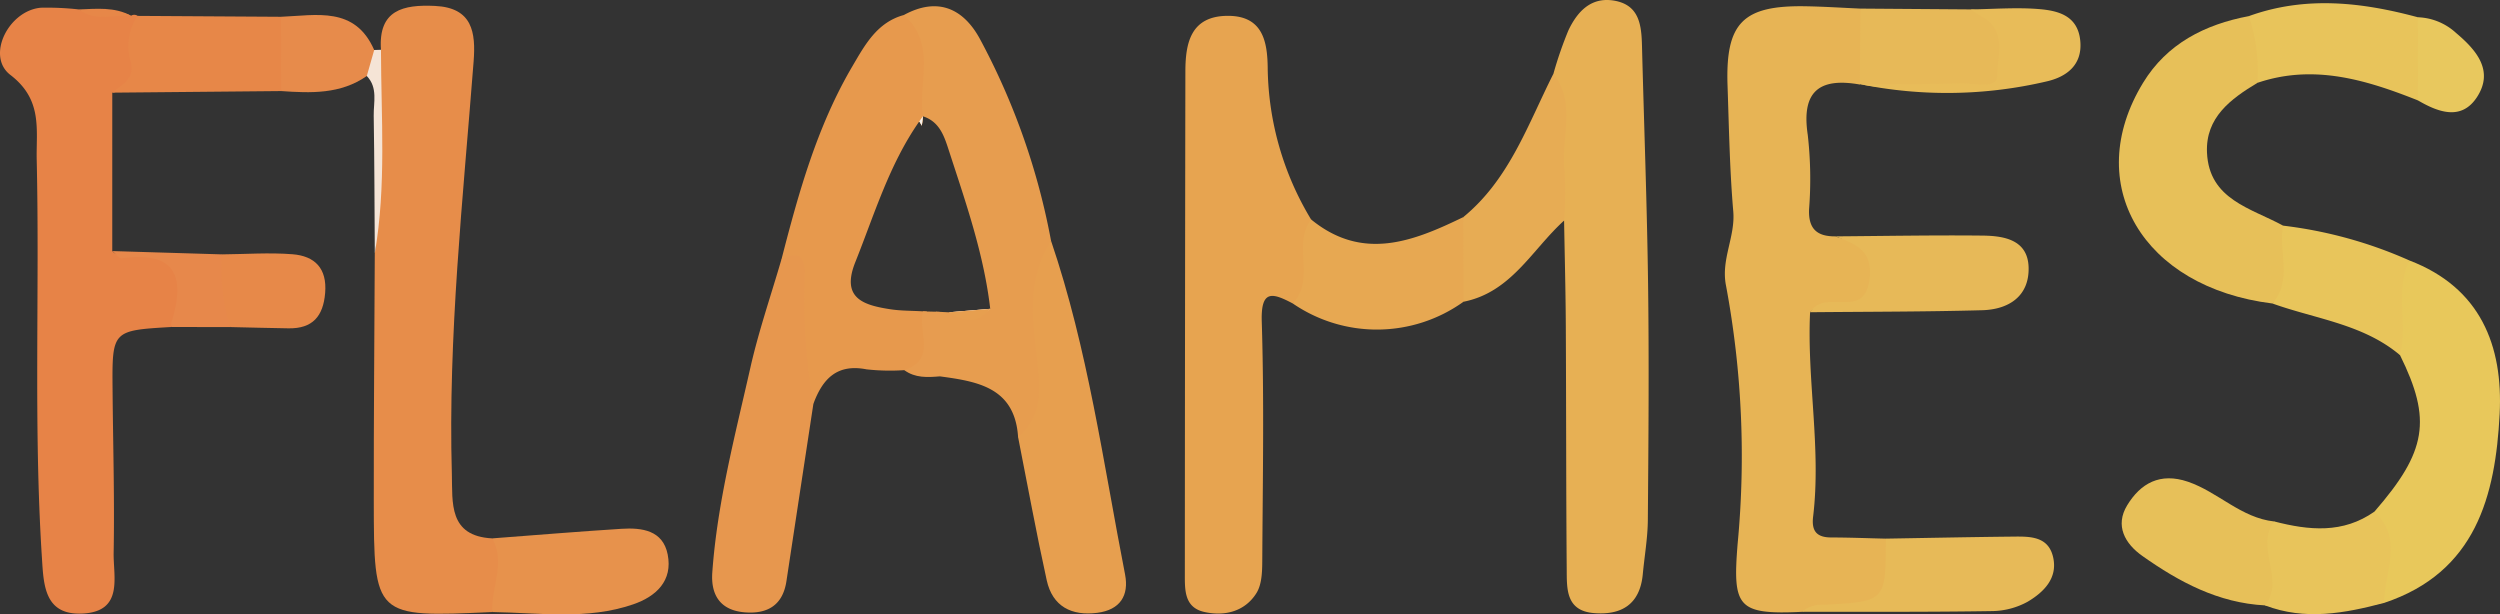 <svg id="Layer_1" data-name="Layer 1" xmlns="http://www.w3.org/2000/svg" viewBox="0 0 338.387 83.165"><rect x="0" y="0" width="338.387" height="83.165" fill="#333333" stroke="none"/><defs><style>.cls-1{fill:#e7b455;}.cls-2{fill:#e78347;}.cls-3{fill:#e78d4a;}.cls-4{fill:#e7a450;}.cls-5{fill:#e7b054;}.cls-6{fill:#e79d4f;}.cls-7{fill:#e7994d;}.cls-8{fill:#e7c059;}.cls-9{fill:#e8c85b;}.cls-10{fill:#e79f4f;}.cls-11{fill:#e7974e;}.cls-12{fill:#e7a852;}.cls-13{fill:#e7924c;}.cls-14{fill:#e7ba58;}.cls-15{fill:#e7ac54;}.cls-16{fill:#e7b958;}.cls-17{fill:#e8c45b;}.cls-18{fill:#e78748;}.cls-19{fill:#e8c55b;}.cls-20{fill:#e78949;}.cls-21{fill:#e8bc59;}.cls-22{fill:#e78b4b;}.cls-23{fill:#e8c85e;}.cls-24{fill:#e7884b;}.cls-25{fill:#f5e4d6;}.cls-26{fill:#e79c50;}.cls-27{fill:#f6f1ec;}</style></defs><path class="cls-1" d="M476.952,158.039c-5.524-.979-7.929.965-7.047,6.817a52.886,52.886,0,0,1,.179,10.059c-.115,2.693,1.105,3.703,3.596,3.677,1.87.905,4.628-.447,5.718,2.561,1.342,3.703-.421,6.603-4.395,6.935-1.602.134-3.401-.743-4.783.774-.438,9.234,1.522,18.434.41,27.673-.234,1.943.484,2.808,2.448,2.811,2.463.004,4.925.103,7.388.16,3.4,6.785,1.925,9.45-5.206,9.532-2.053.024-4.144-.365-6.157.375-8.724.405-9.38-.64-8.689-9.215a125.482,125.482,0,0,0-1.572-34.933c-.714-3.552,1.278-6.606.981-10.063-.484-5.647-.578-11.328-.774-16.997-.294-8.518,2.064-10.908,10.587-10.758,2.469.043,4.936.206,7.404.315C479.482,151.208,479.739,154.636,476.952,158.039Z" transform="translate(-225.217 -146.598)"/><path class="cls-2" d="M242.956,148.73a.793.793,0,0,1,.894.018c.908,1.521.391,3.223.637,4.82.508,3.294-.942,4.999-4.073,5.572q-.001,10.721-.002,21.442c.896.942,2.082.516,3.149.689,2.254.367,5.213-1.252,6.618,1.459,1.523,2.938.387,5.755-1.78,8.13-8.004.471-8.011.471-7.946,8.448.06,7.368.282,14.739.146,22.103-.061,3.285,1.383,7.972-4.232,8.237-5.175.244-5.244-3.941-5.477-7.571-1.152-17.928-.297-35.884-.704-53.822-.093-4.098.844-8.139-3.567-11.516-3.333-2.552-.234-8.747,4.165-9.098a39.113,39.113,0,0,1,5.104.233C238.158,148.865,240.701,147.619,242.956,148.73Z" transform="translate(-225.217 -146.598)"/><path class="cls-3" d="M291.839,229.439c-15.976.734-16.011.734-16.029-15.11-.013-11.146.087-22.292.136-33.438.97-7.915.416-15.853.28-23.78-.023-1.338-.361-2.615.555-3.773-.379-5.408,3.037-6.137,7.302-5.938,5.106.239,5.543,3.598,5.239,7.535-1.435,18.594-3.475,37.16-2.944,55.85.108,3.804-.492,8.38,5.465,8.686C295.447,222.794,294.375,226.116,291.839,229.439Z" transform="translate(-225.217 -146.598)"/><path class="cls-4" d="M400.188,187.666c-2.712-1.421-4.322-1.933-4.186,2.447.331,10.6.137,21.218.073,31.827-.01,1.669.025,3.631-.795,4.941-1.533,2.448-4.231,3.178-7.041,2.552-2.67-.595-2.649-2.877-2.648-4.999q.014-34.105.073-68.21c.013-3.793.72-7.462,5.728-7.482,4.794-.019,5.382,3.554,5.415,7.106a40.487,40.487,0,0,0,5.87,20.45C403.14,180.368,405.487,184.847,400.188,187.666Z" transform="translate(-225.217 -146.598)"/><path class="cls-5" d="M435.484,156.569a51.697,51.697,0,0,1,2.036-5.886c1.202-2.51,3.05-4.547,6.206-3.994,3.403.596,3.671,3.341,3.742,6.112.277,10.787.686,21.572.826,32.36.138,10.607.053,21.219-.034,31.827-.02,2.444-.454,4.883-.683,7.326-.379,4.052-2.843,5.588-6.64,5.266-3.803-.323-3.636-3.332-3.658-5.955-.09-10.988-.064-21.976-.123-32.964-.025-4.736-.152-9.471-.232-14.206-3.196-4.649-1.521-9.859-1.672-14.846C435.202,159.939,436.022,158.282,435.484,156.569Z" transform="translate(-225.217 -146.598)"/><path class="cls-6" d="M366.7,203.08c-.72,3.43-.79,3.42-3.68,2.68-.43-6.69-5.44-7.53-10.59-8.22a6.166,6.166,0,0,1-1.23-2.01,8.266,8.266,0,0,1-.18-4.31c.09-.52.2-1.04.32-1.56a3.317,3.317,0,0,1,.56-.87c.18.01.35.02.53.02.41.02.81.04,1.22.06,1.87-.16,3.73-.31,5.6-.47-.85-7.35-3.28-14.3-5.55-21.28-.64-1.96-1.23-4.03-3.56-4.78a10.749,10.749,0,0,1-.16,1.27c-.1-.19-.21-.39-.33-.58-.18-.31-.37-.63-.56-.94-.85-4.45-1.03-8.97-1.53-13.46,4.7-2.56,8.19-.77,10.39,3.42a93.613,93.613,0,0,1,9.53,27.14C366.09,187.12,368.35,195.17,366.7,203.08Z" transform="translate(-225.217 -146.598)"/><path class="cls-7" d="M351.2,195.53c-.41.79-1.41,1.27-3.58,1.17a29.079,29.079,0,0,1-5.12-.11c-4.02-.79-5.95,1.33-7.18,4.65-2.99-3.16-2.49-7.19-2.9-11.03-.31-2.83,1.12-5.99-1.44-8.45,2.33-9.06,4.83-18.07,9.63-26.22,1.68-2.86,3.32-5.92,6.95-6.91,4.43,3.91,1.92,9.11,2.58,13.71a10.749,10.749,0,0,1-.16,1.27c-.1-.19-.21-.39-.33-.58-4.07,5.82-6.07,12.57-8.67,19.07-1.93,4.84,1.07,5.79,4.7,6.35,1.46.23,2.97.2,4.46.29.17,0,.34.01.5.02a2.833,2.833,0,0,1,.49,1,3.328,3.328,0,0,0-.11,1.46C351.15,192.7,351.78,194.42,351.2,195.53Z" transform="translate(-225.217 -146.598)"/><path class="cls-8" d="M532.806,187.68c-17.601-2.171-25.862-16.188-17.511-29.878,3.226-5.289,8.352-7.898,14.325-9.025,3.211,2.655,3.522,5.676,1.15,9.036-3.628,2.185-7.036,4.692-6.826,9.441.282,6.373,5.965,7.513,10.304,9.887C537.048,182.728,536.729,185.057,532.806,187.68Z" transform="translate(-225.217 -146.598)"/><path class="cls-9" d="M546.611,215.844c7.085-8.138,7.786-12.426,3.462-21.169-1.085-4.422-3.123-8.938,1.273-12.82,9.633,3.681,12.684,11.562,12.21,20.776-.57,11.073-3.207,21.435-15.639,25.574C545.791,224.262,547.313,219.937,546.611,215.844Z" transform="translate(-225.217 -146.598)"/><path class="cls-10" d="M363.021,205.765c3.728-3.165,2.899-7.518,2.447-11.402-.619-5.325-1.062-10.422,2.013-15.174,4.99,14.688,7.064,30.021,10.018,45.157.561,2.874-.682,4.798-3.742,5.198-3.504.459-6.08-.868-6.86-4.398C365.478,218.714,364.3,212.228,363.021,205.765Z" transform="translate(-225.217 -146.598)"/><path class="cls-11" d="M330.975,181.756c2.772-1.513,3.255.082,3.156,2.345a80.031,80.031,0,0,0,1.185,17.137q-1.828,12.006-3.65,24.012c-.49,3.271-2.561,4.472-5.624,4.231-3.296-.259-4.633-2.306-4.411-5.407.674-9.431,3.085-18.556,5.158-27.728C327.902,191.42,329.562,186.616,330.975,181.756Z" transform="translate(-225.217 -146.598)"/><path class="cls-12" d="M400.188,187.666c3.16-3.284-.097-7.96,2.49-11.368,6.954,5.692,13.78,3.001,20.597-.31,2.77,3.809,2.636,7.628.034,11.453A20.124,20.124,0,0,1,400.188,187.666Z" transform="translate(-225.217 -146.598)"/><path class="cls-13" d="M291.839,229.439c-.153-3.323,1.853-6.645.004-9.969,5.831-.439,11.658-.926,17.494-1.295,2.772-.175,5.606.198,6.254,3.469.706,3.566-1.551,5.678-4.66,6.752C304.691,230.55,298.23,229.537,291.839,229.439Z" transform="translate(-225.217 -146.598)"/><path class="cls-8" d="M531.801,228.54c-6.31-.321-11.62-3.167-16.604-6.69-2.367-1.673-3.733-4.102-2.055-6.86,1.809-2.973,4.457-4.473,8.222-3.189,4.096,1.397,7.189,4.899,11.689,5.381,1.698,2.876,1.064,6.058,1.083,9.121C534.143,227.489,533.704,228.965,531.801,228.54Z" transform="translate(-225.217 -146.598)"/><path class="cls-14" d="M469.102,229.412a4.255,4.255,0,0,1,3.087-.957c8.288-.452,8.288-.46,8.276-8.95,5.71-.095,11.42-.214,17.131-.274,2.309-.024,4.872-.106,5.525,2.803.639,2.846-1.293,4.724-3.435,6.001a10.219,10.219,0,0,1-4.881,1.277C486.239,229.448,477.67,229.398,469.102,229.412Z" transform="translate(-225.217 -146.598)"/><path class="cls-15" d="M423.31,187.442q-.017-5.726-.034-11.453c6.25-5.115,8.748-12.567,12.21-19.419,3.139,4.052.974,8.725,1.492,13.085a51.425,51.425,0,0,1-.052,6.798C432.591,180.368,429.786,186.158,423.31,187.442Z" transform="translate(-225.217 -146.598)"/><path class="cls-16" d="M470.22,188.861a2.896,2.896,0,0,1,2.308-1.342c2.34-.309,5.313,1.024,5.758-3.302.397-3.869-2.053-4.591-4.605-5.626,6.634-.047,13.268-.176,19.9-.103,2.93.032,6.118.584,6.218,4.299.104,3.889-2.666,5.701-6.283,5.801C485.752,188.801,477.985,188.784,470.22,188.861Z" transform="translate(-225.217 -146.598)"/><path class="cls-17" d="M530.769,157.812a23.638,23.638,0,0,0-1.15-9.035c7.643-2.759,15.26-1.894,22.869.158,2.585,3.749,2.668,7.5.006,11.252C545.473,157.4,538.383,155.231,530.769,157.812Z" transform="translate(-225.217 -146.598)"/><path class="cls-18" d="M240.414,159.14c1.451-1.191,3.273-1.979,2.384-4.622a7.181,7.181,0,0,1,1.052-5.769q9.706.06,19.412.121c2.427,3.352,2.528,6.704-.002,10.055Z" transform="translate(-225.217 -146.598)"/><path class="cls-19" d="M551.347,181.855c-2.012,4.116-.187,8.61-1.273,12.819-4.985-4.214-11.417-4.892-17.267-6.995,2.758-3.203.759-7.052,1.44-10.538A59.081,59.081,0,0,1,551.347,181.855Z" transform="translate(-225.217 -146.598)"/><path class="cls-17" d="M531.801,228.54c2.808-3.525-1.443-7.821,1.252-11.359,4.685,1.211,9.295,1.676,13.559-1.337,4.011,3.746,1.326,8.193,1.306,12.361C542.573,229.616,537.219,230.619,531.801,228.54Z" transform="translate(-225.217 -146.598)"/><path class="cls-16" d="M476.952,158.039l.087-10.278q7.466.055,14.932.109c3.684.203,5.131,2.379,5.416,5.809.261,3.136-.422,5.108-4.183,4.827-5.404-.404-10.86.591-16.248-.52Z" transform="translate(-225.217 -146.598)"/><path class="cls-20" d="M255.266,181.029c3.183-.026,6.384-.267,9.545-.017,2.998.237,4.694,1.887,4.417,5.239-.262,3.174-1.705,4.836-4.949,4.788-2.625-.039-5.25-.113-7.876-.171C253.28,187.903,252.595,184.658,255.266,181.029Z" transform="translate(-225.217 -146.598)"/><path class="cls-21" d="M476.956,157.986c4.554-.023,9.111.048,13.66-.114,1.755-.063,4.959.881,4.944-1.059-.02-2.575,1.377-6.17-2.184-8.014a15.282,15.282,0,0,1-1.406-.929c3.029-.039,6.073-.284,9.08-.055,2.665.203,5.398.837,5.74,4.288.332,3.345-1.934,4.935-4.612,5.529A58.955,58.955,0,0,1,476.956,157.986Z" transform="translate(-225.217 -146.598)"/><path class="cls-22" d="M263.259,158.924q.001-5.027.002-10.055c4.81-.192,10.004-1.448,12.605,4.496,1.162,1.596.053,2.551-1.003,3.521C271.315,159.365,267.298,159.204,263.259,158.924Z" transform="translate(-225.217 -146.598)"/><path class="cls-23" d="M552.495,160.186q-.003-5.626-.006-11.252a8.037,8.037,0,0,1,5.15,2.11c2.719,2.293,5.203,5.098,2.844,8.706C558.388,162.953,555.271,161.808,552.495,160.186Z" transform="translate(-225.217 -146.598)"/><path class="cls-24" d="M255.266,181.029a25.404,25.404,0,0,0,1.137,9.839q-4.002-.004-8.003-.008a2.018,2.018,0,0,1,.01-.565c1.872-6.017.818-9.779-6.682-8.736-.385.054-.875-.634-1.315-.977Q247.839,180.805,255.266,181.029Z" transform="translate(-225.217 -146.598)"/><path class="cls-25" d="M274.864,156.886q.501-1.761,1.003-3.521.457-.02.915-.028c.021,9.193.741,18.406-.836,27.552-.041-6.207-.044-12.415-.146-18.622C275.77,160.446,276.386,158.467,274.864,156.886Z" transform="translate(-225.217 -146.598)"/><path class="cls-26" d="M352.43,188.81v8.73c-1.67.14-3.34.24-4.81-.84,4.48-1.51,1.77-5.28,2.52-7.96.17,0,.34.01.5.02q.63.015,1.26.03C352.08,188.8,352.25,188.81,352.43,188.81Z" transform="translate(-225.217 -146.598)"/><path class="cls-18" d="M242.956,148.73c-2.371-.156-4.885.853-7.067-.856C238.289,147.793,240.715,147.503,242.956,148.73Z" transform="translate(-225.217 -146.598)"/><path class="cls-27" d="M349.65,163.03c.12.19.23.39.33.58a10.749,10.749,0,0,0,.16-1.27C349.97,162.57,349.81,162.8,349.65,163.03Zm4,25.84c1.9.26,3.84,1.02,5.6-.47C357.38,188.56,355.52,188.71,353.65,188.87Z" transform="translate(-225.217 -146.598)"/><path class="cls-10" d="M359.25,188.4c-1.7,2.11-3.62,1.71-5.6.47C355.52,188.71,357.38,188.56,359.25,188.4Z" transform="translate(-225.217 -146.598)"/></svg>